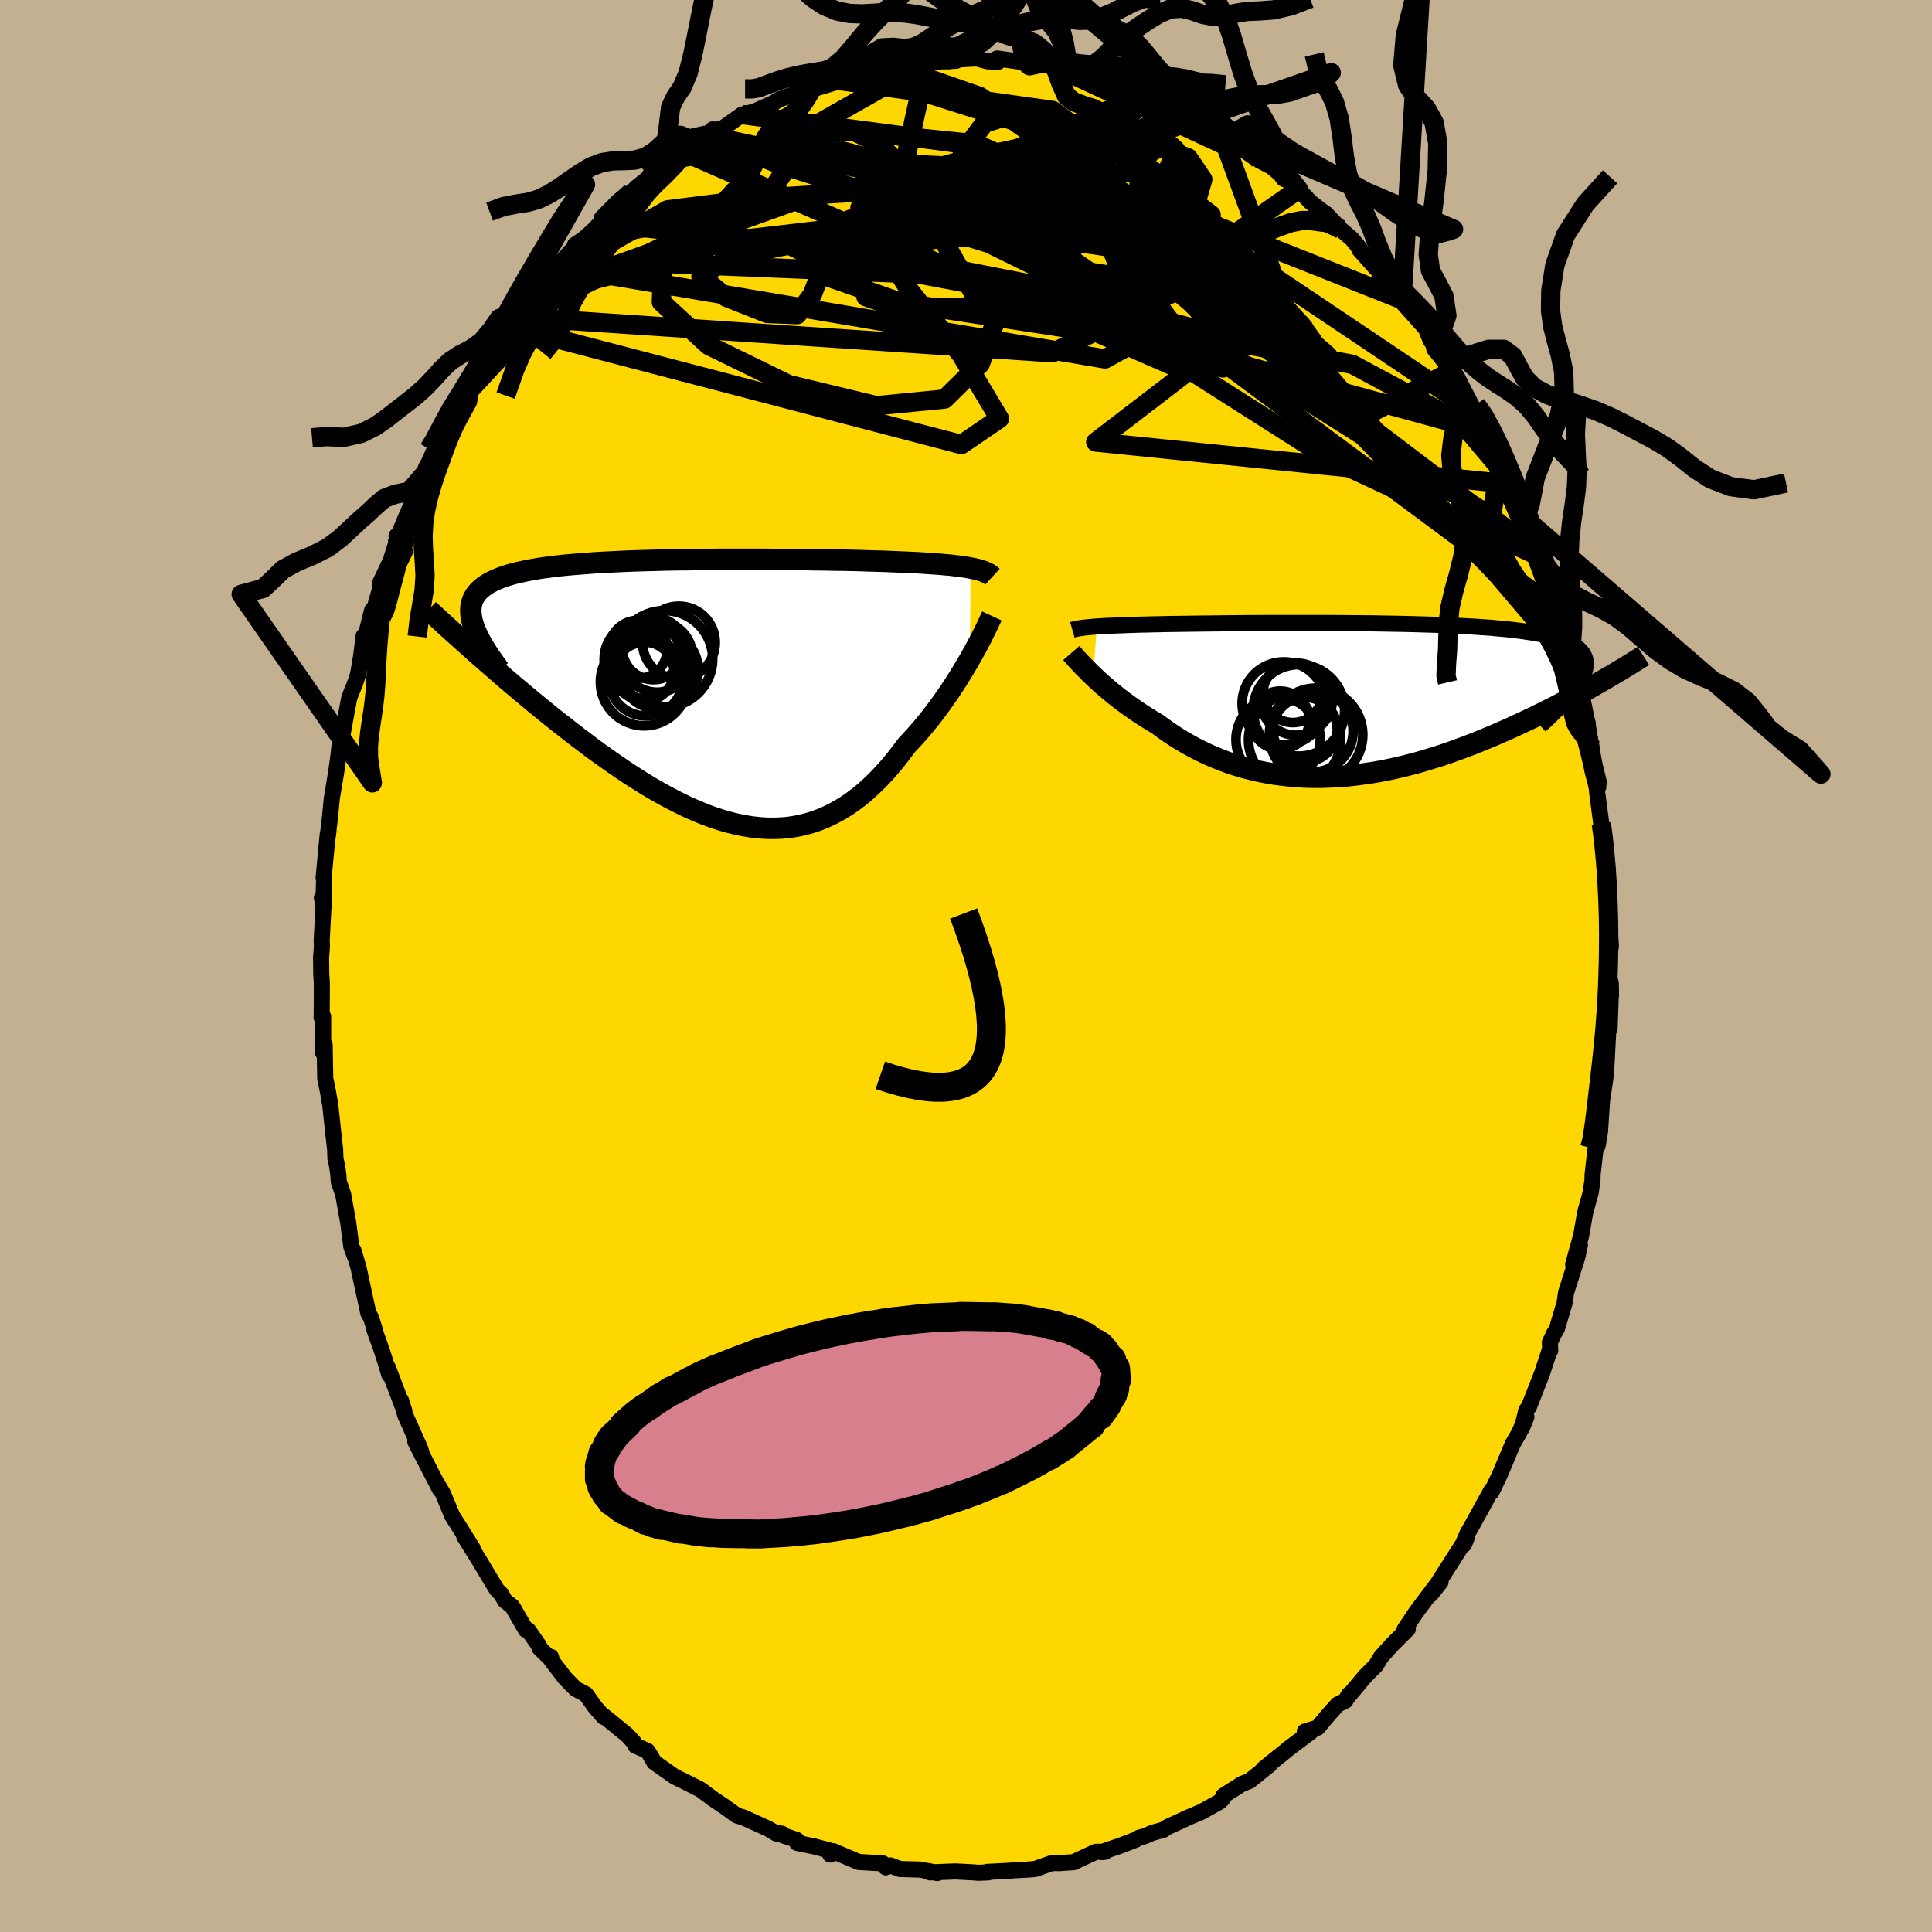 <svg viewBox="-100 -100 200 200" xmlns="http://www.w3.org/2000/svg" width="500" height="500" id="face-svg">
    <defs>
      <clipPath id="leftEyeClipPath">
        <polyline points="28.99,-12.87 28.61,-12.94 28.22,-13 27.79,-13.06 27.34,-13.11 26.86,-13.17 26.35,-13.21 25.82,-13.26 25.26,-13.3 24.68,-13.34 24.07,-13.38 23.43,-13.42 22.77,-13.45 22.09,-13.48 21.38,-13.51 20.65,-13.54 19.94,-13.57 19.19,-13.59 18.4,-13.61 17.57,-13.64 16.71,-13.66 15.8,-13.68 14.86,-13.69 13.89,-13.71 12.89,-13.72 11.87,-13.74 10.82,-13.75 9.75,-13.76 8.66,-13.76 7.56,-13.77 6.44,-13.77 5.31,-13.77 4.18,-13.77 3.05,-13.77 1.92,-13.76 0.79,-13.75 -0.34,-13.73 -1.46,-13.72 -2.56,-13.7 -3.65,-13.67 -4.73,-13.64 -5.78,-13.61 -6.82,-13.57 -7.83,-13.52 -8.81,-13.47 -9.77,-13.42 -10.7,-13.35 -11.6,-13.28 -12.47,-13.21 -13.3,-13.13 -14.1,-13.04 -14.86,-12.94 -15.59,-12.84 -16.28,-12.72 -16.93,-12.6 -17.54,-12.47 -18.12,-12.34 -18.66,-12.19 -19.16,-12.04 -19.63,-11.87 -20.06,-11.7 -20.45,-11.52 -20.82,-11.33 -21.14,-11.13 -21.44,-10.92 -21.71,-10.7 -21.94,-10.48 -22.15,-10.24 -22.32,-9.99 -22.47,-9.73 -22.58,-9.47 -22.66,-9.19 -22.72,-8.9 -22.74,-8.6 -22.74,-8.28 -22.71,-7.96 -22.66,-7.63 -22.58,-7.29 -22.47,-6.93 -22.34,-6.57 -22.62,-4.46 -22.1,-4 -21.57,-3.54 -21.04,-3.07 -20.48,-2.59 -19.92,-2.1 -19.35,-1.6 -18.76,-1.1 -18.17,-0.6 -17.56,-0.09 -16.94,0.43 -16.32,0.95 -15.68,1.47 -15.03,2 -14.38,2.53 -13.71,3.06 -13.03,3.59 -12.34,4.13 -11.64,4.67 -10.92,5.21 -10.2,5.76 -9.46,6.3 -8.71,6.83 -7.96,7.36 -7.2,7.88 -6.43,8.4 -5.65,8.9 -4.87,9.39 -4.08,9.87 -3.29,10.33 -2.49,10.77 -1.69,11.19 -0.89,11.59 -0.09,11.97 0.72,12.32 1.52,12.65 2.32,12.94 3.13,13.21 3.93,13.44 4.73,13.64 5.52,13.8 6.32,13.93 7.1,14.02 7.89,14.07 8.66,14.08 9.44,14.05 10.2,13.98 10.96,13.86 11.71,13.7 12.45,13.5 13.19,13.25 13.91,12.96 14.63,12.62 15.34,12.24 16.04,11.82 16.72,11.36 17.4,10.85 18.07,10.3 18.72,9.71 19.37,9.08 20,8.42 20.62,7.72 21.23,6.99 21.82,6.23 22.41,5.44 22.93,4.89 23.44,4.33 23.93,3.76 24.42,3.17 24.9,2.58 25.36,1.97 25.81,1.37 26.25,0.75 26.68,0.14 27.09,-0.48 27.49,-1.09 27.87,-1.7 28.24,-2.3 28.59,-2.89 28.93,-3.47" />
      </clipPath>
      <clipPath id="rightEyeClipPath">
        <polyline points="-29.53,-7.67 -29.14,-7.69 -28.71,-7.72 -28.26,-7.74 -27.79,-7.76 -27.28,-7.78 -26.75,-7.8 -26.2,-7.82 -25.62,-7.84 -25.01,-7.86 -24.38,-7.87 -23.72,-7.89 -23.04,-7.9 -22.34,-7.92 -21.62,-7.93 -20.87,-7.94 -20.14,-7.95 -19.37,-7.96 -18.56,-7.97 -17.71,-7.98 -16.83,-7.99 -15.91,-8 -14.95,-8.01 -13.97,-8.02 -12.96,-8.02 -11.93,-8.03 -10.87,-8.03 -9.79,-8.03 -8.7,-8.03 -7.6,-8.03 -6.48,-8.03 -5.36,-8.03 -4.23,-8.02 -3.1,-8.01 -1.97,-8 -0.85,-7.99 0.26,-7.97 1.37,-7.95 2.46,-7.93 3.54,-7.9 4.59,-7.87 5.63,-7.84 6.65,-7.8 7.64,-7.75 8.6,-7.7 9.53,-7.65 10.43,-7.59 11.3,-7.53 12.14,-7.45 12.94,-7.38 13.7,-7.29 14.43,-7.2 15.11,-7.1 15.76,-7 16.37,-6.89 16.95,-6.77 17.48,-6.64 17.97,-6.5 18.42,-6.36 18.84,-6.21 19.21,-6.05 19.55,-5.88 19.85,-5.71 20.12,-5.52 20.36,-5.33 20.56,-5.13 20.73,-4.92 20.86,-4.7 20.97,-4.47 21.04,-4.23 21.07,-3.98 21.08,-3.72 21.05,-3.46 21,-3.18 20.91,-2.89 20.79,-2.59 20.64,-2.29 20.47,-1.97 20.26,-1.64 20.03,-1.3 22.85,-2.08 22.36,-1.8 21.86,-1.51 21.35,-1.22 20.82,-0.93 20.29,-0.64 19.74,-0.34 19.17,-0.04 18.6,0.26 18.02,0.57 17.42,0.87 16.81,1.18 16.19,1.48 15.56,1.79 14.92,2.09 14.26,2.4 13.59,2.71 12.91,3.02 12.21,3.32 11.51,3.63 10.78,3.93 10.05,4.23 9.3,4.53 8.54,4.82 7.77,5.1 7,5.38 6.21,5.65 5.41,5.9 4.6,6.15 3.79,6.39 2.97,6.61 2.14,6.82 1.31,7.01 0.47,7.19 -0.37,7.35 -1.21,7.49 -2.06,7.61 -2.9,7.72 -3.75,7.81 -4.59,7.87 -5.44,7.91 -6.28,7.94 -7.12,7.94 -7.96,7.92 -8.79,7.87 -9.61,7.8 -10.43,7.71 -11.24,7.6 -12.05,7.46 -12.84,7.3 -13.63,7.11 -14.4,6.91 -15.17,6.68 -15.92,6.43 -16.66,6.15 -17.39,5.86 -18.1,5.55 -18.8,5.21 -19.49,4.86 -20.16,4.49 -20.81,4.11 -21.45,3.71 -22.07,3.3 -22.68,2.87 -23.26,2.44 -23.8,2.12 -24.33,1.79 -24.85,1.46 -25.35,1.13 -25.84,0.79 -26.32,0.45 -26.78,0.11 -27.23,-0.23 -27.66,-0.57 -28.08,-0.91 -28.48,-1.25 -28.87,-1.58 -29.24,-1.91 -29.59,-2.23 -29.92,-2.55" />
      </clipPath>
      <filter id="fuzzy">
        <feTurbulence id="turbulence" baseFrequency="0.05" numOctaves="3" type="noise" result="noise" />
        <feDisplacementMap in="SourceGraphic" in2="noise" scale="2" />
      </filter>
      <linearGradient id="rainbowGradient" x1="0%" y1="0%" x2="100%" y2="0%">
        <stop offset="0%" style="stop-color: [object Object]; stop-opacity: 1" />
        <stop offset="50%" style="stop-color: [object Object]; stop-opacity: 1" />
        <stop offset="100%" style="stop-color: [object Object]; stop-opacity: 1" />
      </linearGradient>
    </defs>
    <rect x="-100" y="-100" width="100%" height="100%" fill="rgb(195, 176, 145)" />
    <polyline id="faceContour" points="66.57,1.11 66.75,1.78 66.77,3.08 66.76,2.65 66.62,6.53 66.52,5.36 66.47,6.98 66.27,10.87 66.06,12.31 66.26,11.11 65.84,13.97 65.63,17.18 65.38,18.63 65.16,18.97 64.86,21.65 64.86,22.12 64.66,23.49 64.16,25.27 64.07,25.67 63.68,27.91 62.85,30.89 63.55,28.87 63.29,30.12 62.12,33.8 61.96,34.89 61.16,37.59 60.86,38.07 60.44,38.97 60.48,39.79 60.43,39.74 59.62,42.2 58.28,45.62 58.01,45.99 57.55,47.83 58.01,46.68 57.24,48.35 57.31,48.24 56.6,49.47 55.26,52.66 54.41,54.43 54.41,54.23 52.31,58.05 51.93,58.69 51.56,59.56 51.55,59.89 51.81,59.25 50.5,61.3 48.11,65.05 49.13,63.75 48.64,64.17 46.64,66.83 45.4,68.68 45.33,68.86 45.74,68.63 44.1,70.27 42.96,71.53 42.44,72.4 41.35,73.49 39.61,75.56 39.62,75.44 39.28,76.06 38.49,76.44 37.64,77.38 36.4,78.85 35.07,79.25 35.73,79.25 33.46,80.96 32.49,81.75 32.43,81.79 30.75,83.15 31.42,82.7 29.34,84.37 28.57,84.67 26.65,85.89 26.52,86.27 26.2,86.55 24.35,87.58 23.89,87.77 23.09,88.11 20.85,89.14 20.44,89.42 19.31,89.73 18.5,90.08 17.91,90.24 17.57,90.45 16.05,91.04 14.03,91.73 14.4,91.7 13.44,91.7 11.14,92.77 9.56,92.88 9.55,92.86 8.88,92.87 7.15,93.48 6.39,93.54 5.05,93.61 4.31,93.67 2.18,93.78 2.31,93.83 1.27,93.87 0.64,93.82 -1.1,93.73 -3.73,93.83 -3.89,93.69 -2.97,93.9 -4.72,93.54 -6.85,93.48 -7.82,93.11 -8.31,93.31 -8.61,92.9 -11.12,92.75 -12.08,92.34 -13.75,91.63 -14.06,91.98 -14.18,91.55 -15.72,91.14 -17.48,90.78 -17.51,90.48 -19.69,89.74 -19.07,89.82 -19.57,89.84 -20.49,89.3 -23.05,88.14 -23.73,87.94 -25.05,86.98 -25.1,86.95 -26.22,86.2 -27.01,85.61 -27.47,85.26 -29.29,84.34 -30.13,83.94 -32.27,82.43 -32.69,81.7 -32.96,81.27 -34.22,80.71 -34.36,80.39 -35.03,79.65 -37.45,77.67 -37.49,77.75 -38.38,76.74 -39.35,75.39 -40.4,74.84 -41.48,73.75 -42.94,71.85 -42.97,71.52 -42.89,71.83 -44.16,70.59 -44.2,70.36 -45.32,68.75 -45.56,68.73 -46.96,66.31 -47.73,65.7 -48.11,65.02 -48.55,64.59 -49.65,62.77 -50.45,61.43 -51.93,59.06 -51.06,60.31 -52.48,58.03 -53.18,56.93 -54.14,54.62 -54.85,53.42 -54.44,54.22 -55.51,52.16 -57.01,49.24 -56.26,50.72 -56.55,49.83 -58.04,46.52 -58.5,44.94 -58.15,46.04 -59.86,41.54 -59.7,42.32 -60.1,40.98 -60.52,39.68 -61.33,37.4 -61.2,37.67 -61.59,36.41 -61.87,35.94 -62.89,31.21 -63.42,29.42 -63.15,30.35 -63.63,29.06 -63.95,26.58 -64.47,23.66 -64.93,22.32 -64.97,21.66 -65.11,20.64 -65.27,19.98 -65.31,18.95 -65.49,17.38 -65.8,14.47 -66.03,13.1 -66.33,11.64 -66.37,9.42 -66.39,8.14 -66.55,8.98 -66.55,5.23 -66.7,5.35 -66.68,1.82 -66.74,0.86 -66.76,-0.83 -66.67,-2.11 -66.7,-2.61 -66.48,-6.77 -66.68,-7.06 -66.53,-6.4 -66.43,-9.5 -66.5,-9.12 -66.08,-13.58 -65.99,-14.03 -66.09,-13.26 -65.83,-15.48 -65.65,-17.35 -65.19,-20.11 -64.93,-22.03 -64.82,-23.14 -64.8,-22.54 -64.28,-25.41 -63.86,-27.68 -63.67,-28.21 -63.21,-29.34 -62.93,-30.21 -62.61,-32.11 -62.36,-34.16 -62.2,-33.97 -61.48,-36.83 -61.3,-36.81 -60.62,-39.13 -60.66,-39.64 -59.54,-42 -58.88,-44.12 -58.95,-44.52 -58.83,-44.41 -57.86,-46.73 -57.31,-47.96 -57.61,-47.19 -56.13,-50.85 -55.9,-51.62 -55.06,-52.99 -54.25,-54.55 -54.28,-54.24 -54.12,-55.34 -52.2,-58.73 -52.4,-58.67 -51.33,-60.07 -50.85,-60.95 -50.09,-61.65 -50.13,-62.12 -48.36,-65.01 -46.85,-66.74 -47.34,-66.23 -46.46,-67.18 -46.62,-67.57 -44.98,-69.41 -44.33,-70.18 -43.38,-71.59 -42,-72.36 -42.46,-72.27 -40.12,-74.87 -40.48,-74.66 -39.58,-75.26 -37.74,-76.89 -37.7,-77.44 -35.92,-79.23 -34.66,-80.1 -34.47,-80.18 -34.17,-80.55 -32.48,-81.91 -32.7,-81.93 -30.38,-83.53 -29.17,-84.24 -28.45,-84.63 -29.74,-84.27 -26.89,-86.02 -26.22,-86.61 -25.93,-86.55 -25.12,-86.76 -23.18,-88.14 -22.26,-88.36 -21.1,-88.69 -21.79,-88.51 -19.9,-89.35 -19.35,-89.71 -16.72,-90.61 -17.27,-90.76 -15.86,-90.94 -14.67,-91.36 -15.65,-91.33 -13.43,-91.71 -11.87,-92.44 -10.76,-92.47 -10.35,-92.8 -7.88,-93.26 -6.38,-93.32 -6.85,-93.37 -4.52,-93.53 -4.64,-93.69 -4.05,-93.58 -1.02,-93.71 -1.47,-93.82 1.12,-93.95 2.25,-93.65 3.34,-93.61 3.23,-93.95 5.63,-93.61 6.12,-93.62 6.58,-93.19 7.04,-93.44 9.2,-93.09 10.07,-92.57 11.27,-92.47 10.07,-92.72 13.55,-91.9 14.76,-91.72 14.62,-91.39 15.27,-91.51 16.47,-90.73 18.13,-90.16 19.04,-89.93 18.48,-90.18 20.46,-89.1 22.09,-88.49 22.95,-87.96 23.83,-87.24 23.56,-87.69 25.46,-86.49 26.3,-86.53 26.91,-85.72 28.78,-84.78 29.84,-83.92 30.37,-83.39 31.61,-82.75 32.54,-81.98 32.86,-81.51 33.25,-81.34 34.41,-80.4 35.65,-79.09 36.84,-78.16 36.43,-78.41 37.24,-77.9 38.78,-76.27 39.96,-75.26 40.8,-74.23 40.71,-74.17 42.54,-72.12 43.2,-71.42 44.72,-69.56 45.13,-68.98 45.35,-69.08 45.34,-68.51 47.62,-65.96 48.08,-64.8 48.63,-63.95 50.21,-61.53 50.23,-61.83 49.76,-62.56 50.81,-61.02 52.36,-58 52.76,-57.3 52.35,-57.63 53.19,-56.69 54.04,-55.27 55.36,-52.89 55.83,-50.94 55.74,-51.67 56.7,-49.85 58.08,-46.1 57.86,-46.31 58.43,-45.26 58.53,-45.26 59.58,-42.29 59.82,-41.61 60.33,-40.01 60.93,-37.59 61.15,-36.89 61.7,-36.34 61.94,-35.12 62.45,-32.88 62.6,-32.61 63.1,-31.01 63.84,-27.52 64.01,-25.61 64.38,-24.92 64.35,-25.2 64.27,-25.3 64.75,-22.65 65.04,-19.83 65.46,-18.54 65.23,-19.06 65.35,-17.85 65.76,-14.76 66,-13.14 66.09,-12.93 66.1,-12.16 66.36,-10.75 66.61,-6.23 66.6,-6.8 66.59,-4.41 66.76,-2.09 66.62,-1.19 66.57,1.11 66.75,1.78" fill="rgb(255, 215, 0)" stroke="black" stroke-width="1.667" stroke-linejoin="round" filter="url(#fuzzy)" />
    <g transform="translate(43.08 -27.48)">
      <polyline id="rightCountour" points="-29.53,-7.67 -29.14,-7.69 -28.71,-7.72 -28.26,-7.74 -27.79,-7.76 -27.28,-7.78 -26.75,-7.8 -26.2,-7.82 -25.62,-7.84 -25.01,-7.86 -24.38,-7.87 -23.72,-7.89 -23.04,-7.9 -22.34,-7.92 -21.62,-7.93 -20.87,-7.94 -20.14,-7.95 -19.37,-7.96 -18.56,-7.97 -17.71,-7.98 -16.83,-7.99 -15.91,-8 -14.95,-8.01 -13.97,-8.02 -12.96,-8.02 -11.93,-8.03 -10.87,-8.03 -9.79,-8.03 -8.7,-8.03 -7.6,-8.03 -6.48,-8.03 -5.36,-8.03 -4.23,-8.02 -3.1,-8.01 -1.97,-8 -0.85,-7.99 0.26,-7.97 1.37,-7.95 2.46,-7.93 3.54,-7.9 4.59,-7.87 5.63,-7.84 6.65,-7.8 7.64,-7.75 8.6,-7.7 9.53,-7.65 10.43,-7.59 11.3,-7.53 12.14,-7.45 12.94,-7.38 13.7,-7.29 14.43,-7.2 15.11,-7.1 15.76,-7 16.37,-6.89 16.95,-6.77 17.48,-6.64 17.97,-6.5 18.42,-6.36 18.84,-6.21 19.21,-6.05 19.55,-5.88 19.85,-5.71 20.12,-5.52 20.36,-5.33 20.56,-5.13 20.73,-4.92 20.86,-4.7 20.97,-4.47 21.04,-4.23 21.07,-3.98 21.08,-3.72 21.05,-3.46 21,-3.18 20.91,-2.89 20.79,-2.59 20.64,-2.29 20.47,-1.97 20.26,-1.64 20.03,-1.3 22.85,-2.08 22.36,-1.8 21.86,-1.51 21.35,-1.22 20.82,-0.93 20.29,-0.64 19.74,-0.34 19.17,-0.04 18.6,0.26 18.02,0.57 17.42,0.87 16.81,1.18 16.19,1.48 15.56,1.79 14.92,2.09 14.26,2.4 13.59,2.71 12.91,3.02 12.21,3.32 11.51,3.63 10.78,3.93 10.05,4.23 9.3,4.53 8.54,4.82 7.77,5.1 7,5.38 6.21,5.65 5.41,5.9 4.6,6.15 3.79,6.39 2.97,6.61 2.14,6.82 1.31,7.01 0.47,7.19 -0.37,7.35 -1.21,7.49 -2.06,7.61 -2.9,7.72 -3.75,7.81 -4.59,7.87 -5.44,7.91 -6.28,7.94 -7.12,7.94 -7.96,7.92 -8.79,7.87 -9.61,7.8 -10.43,7.71 -11.24,7.6 -12.05,7.46 -12.84,7.3 -13.63,7.11 -14.4,6.91 -15.17,6.68 -15.92,6.43 -16.66,6.15 -17.39,5.86 -18.1,5.55 -18.8,5.21 -19.49,4.86 -20.16,4.49 -20.81,4.11 -21.45,3.71 -22.07,3.3 -22.68,2.87 -23.26,2.44 -23.8,2.12 -24.33,1.79 -24.85,1.46 -25.35,1.13 -25.84,0.79 -26.32,0.45 -26.78,0.11 -27.23,-0.23 -27.66,-0.57 -28.08,-0.91 -28.48,-1.25 -28.87,-1.58 -29.24,-1.91 -29.59,-2.23 -29.92,-2.55" fill="white" stroke="white" stroke-width="0" stroke-linejoin="round" filter="url(#fuzzy)" />
    </g>
    <g transform="translate(-28.52 -28.33)">
      <polyline id="leftCountour" points="28.99,-12.87 28.61,-12.94 28.22,-13 27.79,-13.06 27.34,-13.11 26.86,-13.17 26.35,-13.21 25.82,-13.26 25.26,-13.3 24.68,-13.34 24.07,-13.38 23.43,-13.42 22.77,-13.45 22.09,-13.48 21.38,-13.51 20.65,-13.54 19.94,-13.57 19.19,-13.59 18.4,-13.61 17.57,-13.64 16.71,-13.66 15.8,-13.68 14.86,-13.69 13.89,-13.71 12.89,-13.72 11.87,-13.74 10.82,-13.75 9.75,-13.76 8.66,-13.76 7.56,-13.77 6.44,-13.77 5.31,-13.77 4.18,-13.77 3.05,-13.77 1.92,-13.76 0.79,-13.75 -0.34,-13.73 -1.46,-13.72 -2.56,-13.7 -3.65,-13.67 -4.73,-13.64 -5.78,-13.61 -6.82,-13.57 -7.83,-13.52 -8.81,-13.47 -9.77,-13.42 -10.7,-13.35 -11.6,-13.28 -12.47,-13.21 -13.3,-13.13 -14.1,-13.04 -14.86,-12.94 -15.59,-12.84 -16.28,-12.72 -16.93,-12.6 -17.54,-12.47 -18.12,-12.34 -18.66,-12.19 -19.16,-12.04 -19.63,-11.87 -20.06,-11.7 -20.45,-11.52 -20.82,-11.33 -21.14,-11.13 -21.44,-10.92 -21.71,-10.7 -21.94,-10.48 -22.15,-10.24 -22.32,-9.99 -22.47,-9.73 -22.58,-9.47 -22.66,-9.19 -22.72,-8.9 -22.74,-8.6 -22.74,-8.28 -22.71,-7.96 -22.66,-7.63 -22.58,-7.29 -22.47,-6.93 -22.34,-6.57 -22.62,-4.46 -22.1,-4 -21.57,-3.54 -21.04,-3.07 -20.48,-2.59 -19.92,-2.1 -19.35,-1.6 -18.76,-1.1 -18.17,-0.6 -17.56,-0.09 -16.94,0.43 -16.32,0.95 -15.68,1.47 -15.03,2 -14.38,2.53 -13.71,3.06 -13.03,3.59 -12.34,4.13 -11.64,4.67 -10.92,5.21 -10.2,5.76 -9.46,6.3 -8.71,6.83 -7.96,7.36 -7.2,7.88 -6.43,8.4 -5.65,8.9 -4.87,9.39 -4.08,9.87 -3.29,10.33 -2.49,10.77 -1.69,11.19 -0.89,11.59 -0.09,11.97 0.72,12.32 1.52,12.65 2.32,12.94 3.13,13.21 3.93,13.44 4.73,13.64 5.52,13.8 6.32,13.93 7.1,14.02 7.89,14.07 8.66,14.08 9.44,14.05 10.2,13.98 10.96,13.86 11.71,13.7 12.45,13.5 13.19,13.25 13.91,12.96 14.63,12.62 15.34,12.24 16.04,11.82 16.72,11.36 17.4,10.85 18.07,10.3 18.72,9.71 19.37,9.08 20,8.42 20.62,7.72 21.23,6.99 21.82,6.23 22.41,5.44 22.93,4.89 23.44,4.33 23.93,3.76 24.42,3.17 24.9,2.58 25.36,1.97 25.81,1.37 26.25,0.75 26.68,0.14 27.09,-0.48 27.49,-1.09 27.87,-1.7 28.24,-2.3 28.59,-2.89 28.93,-3.47" fill="white" stroke="white" stroke-width="0" stroke-linejoin="round" filter="url(#fuzzy)" />
    </g>
    <g transform="translate(43.08 -27.48)">
      <polyline id="rightUpper" points="-32.07,-7.32 -31.93,-7.36 -31.76,-7.4 -31.57,-7.44 -31.36,-7.48 -31.12,-7.51 -30.85,-7.55 -30.56,-7.58 -30.25,-7.61 -29.9,-7.64 -29.53,-7.67 -29.14,-7.69 -28.71,-7.72 -28.26,-7.74 -27.79,-7.76 -27.28,-7.78 -26.75,-7.8 -26.2,-7.82 -25.62,-7.84 -25.01,-7.86 -24.38,-7.87 -23.72,-7.89 -23.04,-7.9 -22.34,-7.92 -21.62,-7.93 -20.87,-7.94 -20.14,-7.95 -19.37,-7.96 -18.56,-7.97 -17.71,-7.98 -16.83,-7.99 -15.91,-8 -14.95,-8.01 -13.97,-8.02 -12.96,-8.02 -11.93,-8.03 -10.87,-8.03 -9.79,-8.03 -8.7,-8.03 -7.6,-8.03 -6.48,-8.03 -5.36,-8.03 -4.23,-8.02 -3.1,-8.01 -1.97,-8 -0.85,-7.99 0.26,-7.97 1.37,-7.95 2.46,-7.93 3.54,-7.9 4.59,-7.87 5.63,-7.84 6.65,-7.8 7.64,-7.75 8.6,-7.7 9.53,-7.65 10.43,-7.59 11.3,-7.53 12.14,-7.45 12.94,-7.38 13.7,-7.29 14.43,-7.2 15.11,-7.1 15.76,-7 16.37,-6.89 16.95,-6.77 17.48,-6.64 17.97,-6.5 18.42,-6.36 18.84,-6.21 19.21,-6.05 19.55,-5.88 19.85,-5.71 20.12,-5.52 20.36,-5.33 20.56,-5.13 20.73,-4.92 20.86,-4.7 20.97,-4.47 21.04,-4.23 21.07,-3.98 21.08,-3.72 21.05,-3.46 21,-3.18 20.91,-2.89 20.79,-2.59 20.64,-2.29 20.47,-1.97 20.26,-1.64 20.03,-1.3 19.77,-0.96 19.49,-0.6 19.18,-0.23 18.84,0.14 18.48,0.53 18.1,0.92 17.69,1.33 17.27,1.74 16.82,2.16 16.35,2.59" fill="none" stroke="black" stroke-width="1.667" stroke-linejoin="round" filter="url(#fuzzy)" />
      <polyline id="rightLower" points="-32.18,-4.92 -32.05,-4.77 -31.9,-4.6 -31.72,-4.4 -31.53,-4.18 -31.31,-3.95 -31.07,-3.69 -30.81,-3.43 -30.53,-3.15 -30.24,-2.85 -29.92,-2.55 -29.59,-2.23 -29.24,-1.91 -28.87,-1.58 -28.48,-1.25 -28.08,-0.91 -27.66,-0.57 -27.23,-0.23 -26.78,0.11 -26.32,0.45 -25.84,0.79 -25.35,1.13 -24.85,1.46 -24.33,1.79 -23.8,2.12 -23.26,2.44 -22.68,2.87 -22.07,3.3 -21.45,3.71 -20.81,4.11 -20.16,4.49 -19.49,4.86 -18.8,5.21 -18.1,5.55 -17.39,5.86 -16.66,6.15 -15.92,6.43 -15.17,6.68 -14.4,6.91 -13.63,7.11 -12.84,7.3 -12.05,7.46 -11.24,7.6 -10.43,7.71 -9.61,7.8 -8.79,7.87 -7.96,7.92 -7.12,7.94 -6.28,7.94 -5.44,7.91 -4.59,7.87 -3.75,7.81 -2.9,7.72 -2.06,7.61 -1.21,7.49 -0.37,7.35 0.47,7.19 1.31,7.01 2.14,6.82 2.97,6.61 3.79,6.39 4.6,6.15 5.41,5.9 6.21,5.65 7,5.38 7.77,5.1 8.54,4.82 9.3,4.53 10.05,4.23 10.78,3.93 11.51,3.63 12.21,3.32 12.91,3.02 13.59,2.71 14.26,2.4 14.92,2.09 15.56,1.79 16.19,1.48 16.81,1.18 17.42,0.87 18.02,0.57 18.6,0.26 19.17,-0.04 19.74,-0.34 20.29,-0.64 20.82,-0.93 21.35,-1.22 21.86,-1.51 22.36,-1.8 22.85,-2.08 23.32,-2.35 23.78,-2.62 24.23,-2.89 24.67,-3.15 25.09,-3.41 25.51,-3.66 25.91,-3.91 26.3,-4.15 26.68,-4.39 27.04,-4.62" fill="none" stroke="black" stroke-width="2.222" stroke-linejoin="round" filter="url(#fuzzy)" />
      <circle r="4.834" cx="-6.839" cy="3.546" stroke="black" fill="none" stroke-width="1.0" filter="url(#fuzzy)" clip-path="url(#rightEyeClipPath)" /><circle r="4.364" cx="-10.769" cy="4.041" stroke="black" fill="none" stroke-width="1.0" filter="url(#fuzzy)" clip-path="url(#rightEyeClipPath)" /><circle r="3.736" cx="-8.879" cy="-0.144" stroke="black" fill="none" stroke-width="1.0" filter="url(#fuzzy)" clip-path="url(#rightEyeClipPath)" /><circle r="4.766" cx="-9.069" cy="4.081" stroke="black" fill="none" stroke-width="1.0" filter="url(#fuzzy)" clip-path="url(#rightEyeClipPath)" /><circle r="3.076" cx="-9.249" cy="-0.794" stroke="black" fill="none" stroke-width="1.0" filter="url(#fuzzy)" clip-path="url(#rightEyeClipPath)" /><circle r="3.02" cx="-10.554" cy="2.036" stroke="black" fill="none" stroke-width="1.0" filter="url(#fuzzy)" clip-path="url(#rightEyeClipPath)" /><circle r="4.314" cx="-10.184" cy="0.306" stroke="black" fill="none" stroke-width="1.0" filter="url(#fuzzy)" clip-path="url(#rightEyeClipPath)" /><circle r="4.736" cx="-8.619" cy="1.016" stroke="black" fill="none" stroke-width="1.0" filter="url(#fuzzy)" clip-path="url(#rightEyeClipPath)" /><circle r="4.246" cx="-7.249" cy="3.166" stroke="black" fill="none" stroke-width="1.0" filter="url(#fuzzy)" clip-path="url(#rightEyeClipPath)" /><circle r="3.336" cx="-7.984" cy="3.006" stroke="black" fill="none" stroke-width="1.0" filter="url(#fuzzy)" clip-path="url(#rightEyeClipPath)" />
      </g>
    <g transform="translate(-28.52 -28.33)">
      <polyline id="leftUpper" points="31.26,-11.97 31.14,-12.08 31,-12.19 30.84,-12.29 30.65,-12.39 30.44,-12.48 30.2,-12.57 29.94,-12.65 29.65,-12.73 29.33,-12.8 28.99,-12.87 28.61,-12.94 28.22,-13 27.79,-13.06 27.34,-13.11 26.86,-13.17 26.35,-13.21 25.82,-13.26 25.26,-13.3 24.68,-13.34 24.07,-13.38 23.43,-13.42 22.77,-13.45 22.09,-13.48 21.38,-13.51 20.65,-13.54 19.94,-13.57 19.19,-13.59 18.4,-13.61 17.57,-13.64 16.71,-13.66 15.8,-13.68 14.86,-13.69 13.89,-13.71 12.89,-13.72 11.87,-13.74 10.82,-13.75 9.75,-13.76 8.66,-13.76 7.56,-13.77 6.44,-13.77 5.31,-13.77 4.18,-13.77 3.05,-13.77 1.92,-13.76 0.79,-13.75 -0.34,-13.73 -1.46,-13.72 -2.56,-13.7 -3.65,-13.67 -4.73,-13.64 -5.78,-13.61 -6.82,-13.57 -7.83,-13.52 -8.81,-13.47 -9.77,-13.42 -10.7,-13.35 -11.6,-13.28 -12.47,-13.21 -13.3,-13.13 -14.1,-13.04 -14.86,-12.94 -15.59,-12.84 -16.28,-12.72 -16.93,-12.6 -17.54,-12.47 -18.12,-12.34 -18.66,-12.19 -19.16,-12.04 -19.63,-11.87 -20.06,-11.7 -20.45,-11.52 -20.82,-11.33 -21.14,-11.13 -21.44,-10.92 -21.71,-10.7 -21.94,-10.48 -22.15,-10.24 -22.32,-9.99 -22.47,-9.73 -22.58,-9.47 -22.66,-9.19 -22.72,-8.9 -22.74,-8.6 -22.74,-8.28 -22.71,-7.96 -22.66,-7.63 -22.58,-7.29 -22.47,-6.93 -22.34,-6.57 -22.18,-6.19 -22,-5.81 -21.8,-5.41 -21.57,-5 -21.32,-4.59 -21.06,-4.16 -20.77,-3.72 -20.46,-3.28 -20.13,-2.82 -19.79,-2.36" fill="none" stroke="black" stroke-width="2.222" stroke-linejoin="round" filter="url(#fuzzy)" />
      <polyline id="leftLower" points="31.2,-7.91 31.07,-7.63 30.92,-7.31 30.75,-6.94 30.55,-6.53 30.33,-6.09 30.09,-5.61 29.83,-5.11 29.55,-4.59 29.25,-4.04 28.93,-3.47 28.59,-2.89 28.24,-2.3 27.87,-1.7 27.49,-1.09 27.09,-0.48 26.68,0.14 26.25,0.75 25.81,1.37 25.36,1.97 24.9,2.58 24.42,3.17 23.93,3.76 23.44,4.33 22.93,4.89 22.41,5.44 21.82,6.23 21.23,6.99 20.62,7.72 20,8.42 19.37,9.08 18.72,9.71 18.07,10.3 17.4,10.85 16.72,11.36 16.04,11.82 15.34,12.24 14.63,12.62 13.91,12.96 13.19,13.25 12.45,13.5 11.71,13.7 10.96,13.86 10.2,13.98 9.44,14.05 8.66,14.08 7.89,14.07 7.1,14.02 6.32,13.93 5.52,13.8 4.73,13.64 3.93,13.44 3.13,13.21 2.32,12.94 1.52,12.65 0.72,12.32 -0.09,11.97 -0.89,11.59 -1.69,11.19 -2.49,10.77 -3.29,10.33 -4.08,9.87 -4.87,9.39 -5.65,8.9 -6.43,8.4 -7.2,7.88 -7.96,7.36 -8.71,6.83 -9.46,6.3 -10.2,5.76 -10.92,5.21 -11.64,4.67 -12.34,4.13 -13.03,3.59 -13.71,3.06 -14.38,2.53 -15.03,2 -15.68,1.47 -16.32,0.95 -16.94,0.43 -17.56,-0.09 -18.17,-0.6 -18.76,-1.1 -19.35,-1.6 -19.92,-2.1 -20.48,-2.59 -21.04,-3.07 -21.57,-3.54 -22.1,-4 -22.62,-4.46 -23.12,-4.91 -23.61,-5.35 -24.09,-5.78 -24.56,-6.2 -25.01,-6.61 -25.46,-7.02 -25.89,-7.41 -26.31,-7.8 -26.71,-8.17 -27.11,-8.54" fill="none" stroke="black" stroke-width="2.222" stroke-linejoin="round" filter="url(#fuzzy)" />
      <circle r="4.994" cx="-2.697" cy="-3.467" stroke="black" fill="none" stroke-width="1.0" filter="url(#fuzzy)" clip-path="url(#leftEyeClipPath)" /><circle r="3.824" cx="-4.612" cy="-1.377" stroke="black" fill="none" stroke-width="1.0" filter="url(#fuzzy)" clip-path="url(#leftEyeClipPath)" /><circle r="3.058" cx="-4.772" cy="-2.152" stroke="black" fill="none" stroke-width="1.0" filter="url(#fuzzy)" clip-path="url(#leftEyeClipPath)" /><circle r="3.762" cx="-1.202" cy="-5.162" stroke="black" fill="none" stroke-width="1.0" filter="url(#fuzzy)" clip-path="url(#leftEyeClipPath)" /><circle r="4.082" cx="-3.292" cy="-2.342" stroke="black" fill="none" stroke-width="1.0" filter="url(#fuzzy)" clip-path="url(#leftEyeClipPath)" /><circle r="3.232" cx="-3.827" cy="-4.542" stroke="black" fill="none" stroke-width="1.0" filter="url(#fuzzy)" clip-path="url(#leftEyeClipPath)" /><circle r="3.006" cx="-5.417" cy="-4.452" stroke="black" fill="none" stroke-width="1.0" filter="url(#fuzzy)" clip-path="url(#leftEyeClipPath)" /><circle r="4.534" cx="-4.797" cy="-1.067" stroke="black" fill="none" stroke-width="1.0" filter="url(#fuzzy)" clip-path="url(#leftEyeClipPath)" /><circle r="4.038" cx="-4.902" cy="-3.417" stroke="black" fill="none" stroke-width="1.0" filter="url(#fuzzy)" clip-path="url(#leftEyeClipPath)" /><circle r="3.682" cx="-3.467" cy="-3.692" stroke="black" fill="none" stroke-width="1.0" filter="url(#fuzzy)" clip-path="url(#leftEyeClipPath)" />
    </g>
    <g id="hairs">
      <polyline points="-7.88,-93.26 1.44,-90.01 10.44,-83.55 20.54,-77.55 24.33,-74.69 20.79,-75.03 14.52,-76.72 10.36,-77.85 9.69,-77.86 10.5,-77.46 9.92,-77.34 5.93,-77 -2.78,-75.32 -14.96,-72.97 -18.29,-74.63 18.48,-90.18" fill="none" stroke="rgb(0, 0, 0)" stroke-width="2" stroke-linejoin="round" filter="url(#fuzzy)" /><polyline points="-37.74,-76.89 -11.25,-74.1 10.74,-69.79 13.85,-70.34 8.33,-73.56 4.22,-77.51 4.92,-81.14 9.24,-83.77 14.75,-85.05 19.63,-84.95 23.01,-83.65 24.51,-81.43 23.76,-78.84 20.37,-76.75 14.38,-76.12 6.67,-77.46 -1.13,-80.25 -7.68,-83.04 -12.76,-84.36 -16.69,-83.84 -18.7,-82.42 -20.48,-79.74 -46.46,-67.18" fill="none" stroke="rgb(0, 0, 0)" stroke-width="2" stroke-linejoin="round" filter="url(#fuzzy)" /><polyline points="62.45,-32.88 25.96,-70.46 20.66,-81.79 21.71,-84.47 21.19,-84.95 19.27,-84.41 17.98,-82.8 17.9,-80.58 18.07,-78.6 17.43,-77.29 16.09,-76.39 15.15,-75.33 15.66,-73.89 17.61,-72.42 19.74,-71.64 20.3,-72.17 18.01,-74.21 12.73,-77.37 5.38,-80.67 -2.28,-82.83 -7.24,-83.07 -4.25,-82.24 10.93,-83.25 22.09,-88.49" fill="none" stroke="rgb(0, 0, 0)" stroke-width="2" stroke-linejoin="round" filter="url(#fuzzy)" /><polyline points="-42,-72.36 14.39,-62.84 21.26,-66.62 15.12,-74.69 10.79,-80.76 9.9,-83.13 10.54,-82.64 11.45,-80.8 12.72,-78.77 14.97,-76.97 18.63,-75.1 23.5,-72.68 28.73,-69.7 33.02,-66.92 35.2,-65.5 34.95,-66.08 33.15,-68.06 31.33,-69.63 30.04,-68.83 27.35,-64.94 19.98,-59.26 13.43,-54.24 56.7,-49.85" fill="none" stroke="rgb(0, 0, 0)" stroke-width="2" stroke-linejoin="round" filter="url(#fuzzy)" /><polyline points="-44.98,-69.41 -31.84,-72.75 -4.92,-71.64 19.4,-67.08 33.69,-63.46 37.46,-63.18 34.3,-65.91 29.62,-69.25 27.96,-70.68 30.51,-69.31 34.63,-66.44 35.92,-64.66 31.73,-65.98 24.32,-69.72 21.14,-72 27.09,-71.62 18.48,-90.18" fill="none" stroke="rgb(0, 0, 0)" stroke-width="2" stroke-linejoin="round" filter="url(#fuzzy)" /><polyline points="-26.89,-86.02 17.23,-76.41 25.81,-76.72 19.99,-79.3 9.83,-80.46 -0.4,-80.15 -7.72,-79.72 -9.89,-80.19 -6.67,-81.64 -0.05,-83.48 6.72,-84.94 10.68,-85.39 10.08,-84.46 4.74,-82.1 -3.83,-78.66 -12.14,-74.88 -14.88,-71.53 -6.63,-68.66 13.48,-65.57 34.35,-64.57 26.3,-86.53" fill="none" stroke="rgb(0, 0, 0)" stroke-width="2" stroke-linejoin="round" filter="url(#fuzzy)" /><polyline points="-47.34,-66.23 -0.48,-53.98 3.46,-56.66 -0.5,-63.27 -5.75,-69.8 -8.78,-74.61 -8.47,-77.45 -5.36,-78.92 -0.4,-79.76 5.32,-80.33 10.36,-80.61 13.19,-80.52 13.17,-80.21 11.3,-79.92 10,-79.7 11.54,-79.43 16.22,-79.07 22.29,-77.57 31.45,-68.25 63.1,-31.01" fill="none" stroke="rgb(0, 0, 0)" stroke-width="2" stroke-linejoin="round" filter="url(#fuzzy)" /><polyline points="-4.05,-93.58 -23.5,-82.56 -23.93,-82.92 -21.99,-84.02 -19.9,-85.03 -17.39,-86.06 -14.5,-86.65 -11.6,-86.39 -9.19,-85.27 -7.59,-83.65 -6.59,-81.97 -5.44,-80.44 -3.45,-78.95 -0.65,-77.31 2.19,-75.68 4.31,-74.73 5.76,-75.28 7.46,-77.51 10.11,-80.58 12.93,-83.01 13.01,-83.79 5.43,-82.93 -15.26,-80.08 -44.98,-69.41" fill="none" stroke="rgb(0, 0, 0)" stroke-width="2" stroke-linejoin="round" filter="url(#fuzzy)" /><polyline points="-39.58,-75.26 -3.8,-81.93 13.83,-78.56 24.98,-74.05 29.39,-72.36 28.59,-72.4 24.59,-72.45 18.97,-71.94 13.54,-71.14 10.12,-70.44 9.33,-70.3 10.09,-71.18 10.8,-73.23 11.33,-75.78 13.37,-77.42 17.8,-77.03 21.42,-75.08 17.71,-74.33 6.46,-79.1 19.04,-89.93" fill="none" stroke="rgb(0, 0, 0)" stroke-width="2" stroke-linejoin="round" filter="url(#fuzzy)" /><polyline points="59.58,-42.29 54.22,-46.61 35.77,-58.24 15.35,-70.07 2.86,-78.74 -0.37,-84.21 1.9,-87.23 5.54,-88.41 8.34,-88.26 9.68,-87.34 9.63,-86.22 8.73,-85.11 8.44,-83.55 11.07,-80.3 18.08,-74.03 26.39,-65.47 21.87,-61.93 -29.17,-84.24" fill="none" stroke="rgb(0, 0, 0)" stroke-width="2" stroke-linejoin="round" filter="url(#fuzzy)" /><polyline points="-52.2,-58.73 -37.67,-74.4 -30.89,-78.28 -21.67,-79.45 -11.34,-80.12 -3.01,-80.75 1.73,-81.28 2.56,-81.27 0.05,-80.22 -4.35,-77.96 -8.6,-74.86 -10.91,-71.69 -10.36,-69.28 -6.99,-68.11 -1.28,-68.12 6.23,-68.79 14.74,-69.53 22.89,-69.99 28.94,-70.28 31.6,-70.74 30.81,-71.57 27.49,-72.12 22.09,-70.03 8.95,-63.48 -46.46,-67.18" fill="none" stroke="rgb(0, 0, 0)" stroke-width="2" stroke-linejoin="round" filter="url(#fuzzy)" /><polyline points="-30.38,-83.53 -12.23,-86.46 1.12,-85.1 6.13,-81.86 8.2,-79.2 8.93,-78.18 7.7,-78.36 4.9,-78.88 2.35,-79.12 1.76,-78.55 3.58,-76.59 7.17,-73.12 11.88,-69.09 18.21,-66.11 27.59,-64.59 39.98,-62.29 51.34,-56.2 56.7,-49.85" fill="none" stroke="rgb(0, 0, 0)" stroke-width="2" stroke-linejoin="round" filter="url(#fuzzy)" /><polyline points="61.15,-36.89 16.87,-69.76 13.26,-78.68 19,-80.13 22.5,-80.62 21.55,-81.47 17.45,-82.16 12.99,-81.91 11.14,-80.16 13.44,-76.8 18.99,-72.24 24.79,-67.41 27.69,-63.58 26.58,-61.91 22.92,-62.86 18.54,-66.07 12.09,-70.92 -0.93,-77.12 -19.58,-83.1 -26.89,-86.02" fill="none" stroke="rgb(0, 0, 0)" stroke-width="2" stroke-linejoin="round" filter="url(#fuzzy)" /><polyline points="-23.18,-88.14 1.66,-84.84 15.22,-78.71 21.53,-75.28 24.7,-74.49 25.42,-75.36 23.59,-76.91 19.11,-78.6 12.69,-80.01 6.91,-80.46 5.6,-79.39 10.97,-77.25 20.22,-75.91 25.38,-77.76 17.99,-83.37 -10.76,-92.47" fill="none" stroke="rgb(0, 0, 0)" stroke-width="2" stroke-linejoin="round" filter="url(#fuzzy)" /><polyline points="54.04,-55.27 0.64,-69.88 -2.55,-75.47 9.64,-75.19 19.42,-73.75 22.26,-74.18 20.14,-76.58 16.18,-79.53 12.33,-81.76 9.33,-82.79 7.2,-82.77 5.36,-82.18 2.91,-81.57 -0.69,-81.33 -4.7,-81.53 -7.05,-81.83 -5.41,-81.72 1,-81.25 9.87,-81.48 15.19,-84 8.97,-88.57 -13.43,-91.71" fill="none" stroke="rgb(0, 0, 0)" stroke-width="2" stroke-linejoin="round" filter="url(#fuzzy)" /><polyline points="59.58,-42.29 24.01,-69.32 19.3,-72.42 14.54,-71.56 8.49,-72.48 4.07,-75.05 0.85,-77.98 -2.85,-79.9 -7.41,-79.74 -11.67,-77.26 -14.46,-73.31 -15.9,-69.53 -17.47,-67.43 -20.57,-67.55 -24.82,-69.23 -27.44,-71.37 -24.48,-73.41 -13.32,-75.62 4.83,-77.72 25.03,-75.93 52.76,-57.3" fill="none" stroke="rgb(0, 0, 0)" stroke-width="2" stroke-linejoin="round" filter="url(#fuzzy)" /><polyline points="-4.05,-93.58 -8.35,-74.03 7.67,-68.91 10.29,-70.92 2.34,-74.82 -6.8,-77.61 -10.98,-78.49 -8.71,-77.86 -1.85,-76.53 6.34,-75.38 13.07,-75.06 17.3,-75.7 19.91,-76.7 22.54,-76.98 25.91,-75.71 28.64,-73.04 28.19,-69.91 24.2,-66.69 23.09,-61.74 37.26,-52.72 59.58,-42.29" fill="none" stroke="rgb(0, 0, 0)" stroke-width="2" stroke-linejoin="round" filter="url(#fuzzy)" /><polyline points="45.13,-68.98 23.78,-77.46 16.35,-77.31 2.45,-77.02 -13.36,-76.36 -25.33,-74.96 -31.38,-72.47 -31.54,-68.74 -26.65,-64.24 -18.35,-60.19 -9.27,-58 -2.22,-58.69 1.48,-62.34 3.33,-67.55 7.7,-70.77 19.69,-67.04 39.93,-56.24 50.21,-61.53" fill="none" stroke="rgb(0, 0, 0)" stroke-width="2" stroke-linejoin="round" filter="url(#fuzzy)" /><polyline points="65.76,-14.76 65.92,-13.61 66.03,-12.66 66.15,-11.44 66.28,-9.93 66.38,-8.26 66.46,-6.56 66.51,-4.89 66.53,-3.29 66.52,-1.78 66.5,-0.38 66.46,0.92 66.42,2.15 66.36,3.33 66.29,4.53 66.2,5.78 66.09,7.12 65.95,8.53 65.8,9.99 65.63,11.47 65.45,13 65.26,14.65 65.04,16.41 64.8,17.98 64.58,18.81" fill="none" stroke="rgb(0, 0, 0)" stroke-width="2" stroke-linejoin="round" filter="url(#fuzzy)" /><polyline points="-1.47,-93.82 -1.99,-93.85 -3.11,-94.1 -4.16,-94.26 -5.1,-94.3 -6.05,-94.25 -7.06,-94.16 -8.14,-94.02 -9.29,-93.81 -10.47,-93.56 -11.65,-93.29 -12.78,-93.04 -13.84,-92.83 -14.82,-92.65 -15.73,-92.51 -16.61,-92.36 -17.52,-92.18 -18.48,-91.95 -19.51,-91.63 -20.53,-91.26 -21.42,-90.93 -22.1,-90.8 -22.87,-90.8" fill="none" stroke="rgb(0, 0, 0)" stroke-width="2" stroke-linejoin="round" filter="url(#fuzzy)" /><polyline points="18.89,-118.08 17.65,-113.92 16.06,-112.73 14.54,-112.07 13.19,-111.08 11.93,-109.87 10.69,-108.5 9.46,-106.83 8.25,-104.85 7.09,-102.76 5.99,-100.92 4.92,-99.68 3.86,-99.33 2.79,-100.04 1.67,-101.59 0.47,-102.9 -0.8,-102 -2.13,-97.64 -4.05,-93.58" fill="none" stroke="rgb(0, 0, 0)" stroke-width="2" stroke-linejoin="round" filter="url(#fuzzy)" /><polyline points="21.47,-118.28 20.06,-117.6 19.01,-117.11 17.9,-116.88 16.57,-116.24 15.11,-114.99 13.66,-113.29 12.27,-111.37 10.92,-109.33 9.62,-107.22 8.37,-105.08 7.18,-103.02 6.05,-101.14 4.96,-99.48 3.89,-97.99 2.81,-96.67 1.69,-95.63 0.49,-95.08 -0.77,-95.1 -2.1,-95.16 -4.05,-93.58" fill="none" stroke="rgb(0, 0, 0)" stroke-width="2" stroke-linejoin="round" filter="url(#fuzzy)" /><polyline points="-4.05,-93.58 -2.09,-94.32 -0.74,-95.23 0.51,-95.86 1.7,-96.3 2.81,-96.69 3.85,-97.05 4.83,-97.34 5.8,-97.57 6.75,-97.78 7.73,-97.96 8.72,-98.08 9.73,-98.09 10.75,-97.99 11.79,-97.89 12.88,-97.93 14.01,-98.2 15.14,-98.66 16.2,-99.2 17.26,-99.74 18.52,-100.21 20.11,-99.99" fill="none" stroke="rgb(0, 0, 0)" stroke-width="2" stroke-linejoin="round" filter="url(#fuzzy)" /><polyline points="7.79,-103.47 7.18,-101.88 6.46,-101.26 5.56,-100.78 4.55,-100.26 3.49,-99.71 2.37,-99.15 1.19,-98.63 -0.04,-98.11 -1.27,-97.55 -2.46,-96.87 -3.56,-96.14 -4.58,-95.47 -5.53,-95.06 -6.48,-94.98 -7.51,-95.1 -8.69,-95.04 -9.96,-94.28 -10.76,-92.47 -15.86,-90.94 -16.59,-89.71 -17.31,-88.69 -18.24,-88 -19.2,-87.46 -20.02,-86.78 -20.68,-85.82 -21.26,-84.57 -21.84,-83.2 -22.49,-81.95 -23.22,-80.96 -23.99,-80.19 -24.7,-79.42 -25.29,-78.38 -25.7,-77.07 -25.99,-75.88 -26.39,-75.19 -27.13,-74.6" fill="none" stroke="rgb(0, 0, 0)" stroke-width="2" stroke-linejoin="round" filter="url(#fuzzy)" /><polyline points="-15.86,-90.94 -15.38,-92.36 -14.72,-92.62 -13.76,-93.03 -12.68,-93.95 -11.58,-95.24 -10.46,-96.6 -9.34,-97.82 -8.25,-98.92 -7.2,-99.98 -6.22,-101.06 -5.26,-102.09 -4.24,-102.99 -3.12,-103.72 -1.86,-104.28 -0.48,-104.7 1.04,-105.24 2.56,-106.71" fill="none" stroke="rgb(0, 0, 0)" stroke-width="2" stroke-linejoin="round" filter="url(#fuzzy)" /><polyline points="-26.89,-86.02 -28.63,-85.62 -29.57,-85.99 -30.39,-85.88 -31.26,-85.22 -32.18,-84.38 -33.18,-83.74 -34.25,-83.43 -35.37,-83.37 -36.53,-83.35 -37.68,-83.17 -38.82,-82.74 -39.92,-82.08 -41.01,-81.33 -42.07,-80.59 -43.11,-79.93 -44.19,-79.4 -45.34,-79.06 -46.58,-78.87 -47.88,-78.62 -49.32,-78.09" fill="none" stroke="rgb(0, 0, 0)" stroke-width="2" stroke-linejoin="round" filter="url(#fuzzy)" /><polyline points="-28.45,-84.63 -29.28,-83.91 -30.29,-82.81 -31.29,-81.78 -32.21,-80.91 -32.99,-80.07 -33.68,-79.19 -34.35,-78.23 -35.05,-77.22 -35.82,-76.17 -36.61,-75.09 -37.4,-74 -38.14,-72.91 -38.84,-71.85 -39.51,-70.84 -40.15,-69.83 -40.76,-68.76 -41.31,-67.55 -41.89,-66.22 -42.64,-64.89 -43.79,-63.47" fill="none" stroke="rgb(0, 0, 0)" stroke-width="2" stroke-linejoin="round" filter="url(#fuzzy)" /><polyline points="65.46,-18.54 65.02,-20.2 64.67,-22.04 64.42,-23.49 64.24,-24.59 64.07,-25.6 63.84,-26.73 63.55,-28.05 63.2,-29.51 62.8,-31.01 62.39,-32.46 61.98,-33.82 61.58,-35.11 61.17,-36.36 60.75,-37.6 60.32,-38.87 59.87,-40.18 59.39,-41.5 58.9,-42.79 58.42,-43.99 57.95,-45.09 57.48,-46.17 56.93,-47.44 56.19,-49.18 55.22,-51.19 53.63,-42.57 54.08,-42.75 54.76,-42.45 55.54,-41.79 56.29,-40.85 57,-39.73 57.66,-38.57 58.3,-37.42 58.94,-36.34 59.56,-35.29 60.18,-34.22 60.79,-33.09 61.39,-31.86 61.97,-30.52 62.51,-29.11 63,-27.73 63.4,-26.48 63.71,-25.42 63.98,-24.47 64.26,-23.41 64.62,-22 65.05,-20.2 65.46,-18.54" fill="none" stroke="rgb(0, 0, 0)" stroke-width="2" stroke-linejoin="round" filter="url(#fuzzy)" /><polyline points="-32.7,-81.93 -31.21,-83.95 -30.83,-86.82 -30.58,-88.89 -30.06,-89.99 -29.39,-90.96 -28.77,-92.42 -28.26,-94.45 -27.78,-96.84 -27.28,-99.34 -26.75,-101.77 -26.18,-103.89 -25.51,-105.45 -24.67,-106.45 -23.66,-107.4 -22.64,-109.33 -21.95,-112.86 -22.08,-116.03" fill="none" stroke="rgb(0, 0, 0)" stroke-width="2" stroke-linejoin="round" filter="url(#fuzzy)" /><polyline points="-47.66,-59.05 -46.71,-61.74 -46.05,-63.27 -45.56,-64.2 -45.1,-65 -44.63,-65.94 -44.12,-67.06 -43.58,-68.3 -43,-69.55 -42.38,-70.74 -41.73,-71.84 -41.06,-72.85 -40.35,-73.8 -39.6,-74.72 -38.78,-75.65 -37.89,-76.64 -36.94,-77.76 -35.87,-79 -34.66,-80.1" fill="none" stroke="rgb(0, 0, 0)" stroke-width="2" stroke-linejoin="round" filter="url(#fuzzy)" /><polyline points="-43.38,-71.59 -44.24,-70.41 -45.08,-69.34 -45.82,-68.37 -46.45,-67.53 -47.05,-66.75 -47.7,-65.92 -48.41,-64.96 -49.16,-63.91 -49.9,-62.82 -50.62,-61.76 -51.3,-60.76 -51.97,-59.77 -52.65,-58.72 -53.34,-57.58 -53.99,-56.4 -54.56,-55.32 -55.01,-54.47 -55.59,-53.51" fill="none" stroke="rgb(0, 0, 0)" stroke-width="2" stroke-linejoin="round" filter="url(#fuzzy)" /><polyline points="54.89,-43.93 55.39,-43.17 55.82,-42.15 56.44,-41.01 57.2,-39.87 58.03,-38.77 58.84,-37.73 59.57,-36.71 60.19,-35.69 60.7,-34.59 61.12,-33.39 61.51,-32.06 61.89,-30.59 62.26,-29.04 62.59,-27.52 62.86,-26.18 63.1,-25.21 63.41,-24.61 63.87,-24.04 64.75,-22.65" fill="none" stroke="rgb(0, 0, 0)" stroke-width="2" stroke-linejoin="round" filter="url(#fuzzy)" /><polyline points="-47.34,-66.23 -48.3,-67.04 -49.13,-65.84 -50.15,-64.62 -51.29,-63.83 -52.41,-63.25 -53.39,-62.61 -54.25,-61.79 -55.09,-60.85 -55.99,-59.91 -56.95,-59.05 -57.94,-58.27 -58.94,-57.5 -59.97,-56.69 -61.15,-55.86 -62.62,-55.13 -64.4,-54.73 -66.27,-54.8 -67.7,-54.68" fill="none" stroke="rgb(0, 0, 0)" stroke-width="2" stroke-linejoin="round" filter="url(#fuzzy)" /><polyline points="-51.33,-60.07 -51.6,-58.45 -52.26,-57.26 -52.92,-56.02 -53.46,-54.8 -53.92,-53.63 -54.35,-52.45 -54.8,-51.21 -55.24,-49.9 -55.63,-48.56 -55.94,-47.2 -56.13,-45.87 -56.21,-44.54 -56.17,-43.2 -56.07,-41.83 -56,-40.4 -56.09,-38.92 -56.34,-37.42 -56.6,-35.9 -56.81,-34.11" fill="none" stroke="rgb(0, 0, 0)" stroke-width="2" stroke-linejoin="round" filter="url(#fuzzy)" /><polyline points="-54.28,-54.24 -53.75,-55.83 -53.08,-57.52 -52.47,-58.89 -51.86,-60 -51.23,-61.04 -50.58,-62.11 -49.92,-63.26 -49.26,-64.45 -48.61,-65.61 -48,-66.71 -47.41,-67.76 -46.83,-68.81 -46.23,-69.88 -45.59,-71.01 -44.91,-72.17 -44.23,-73.34 -43.54,-74.49 -42.86,-75.63 -42.19,-76.74 -41.5,-77.83 -40.76,-78.95 -39.95,-80.07 -39.39,-80.91 -54.25,-54.55 -54.97,-53.15 -55.58,-51.76 -56.11,-50.32 -56.6,-48.94 -57.04,-47.69 -57.45,-46.56 -57.81,-45.5 -58.13,-44.45 -58.43,-43.36 -58.74,-42.15 -59.09,-40.81 -59.47,-39.38 -59.83,-37.99 -60.17,-36.81 -60.47,-36.23 -56.13,-50.85 -57.6,-49.14 -59.1,-48.83 -60.23,-48.4 -61.04,-47.71 -61.84,-46.95 -62.73,-46.17 -63.69,-45.28 -64.77,-44.28 -66.06,-43.31 -67.63,-42.51 -69.29,-41.82 -70.72,-41.04 -71.74,-40.04 -72.77,-39.08 -75.03,-38.48 -61.46,-18.96 -61.7,-20.49 -61.86,-21.62 -61.86,-22.78 -61.74,-24.05 -61.55,-25.38 -61.35,-26.69 -61.2,-27.97 -61.1,-29.28 -61.04,-30.61 -60.97,-31.96 -60.88,-33.32 -60.76,-34.68 -60.62,-36.05 -60.43,-37.44 -60.14,-38.85 -59.65,-40.24 -58.91,-41.59 -58.25,-42.92 -58.95,-44.52" fill="none" stroke="rgb(0, 0, 0)" stroke-width="2" stroke-linejoin="round" filter="url(#fuzzy)" /><polyline points="62.6,-32.61 62.69,-33.59 62.79,-35.02 62.79,-36.4 62.72,-37.73 62.6,-39.12 62.48,-40.64 62.43,-42.33 62.5,-44.13 62.7,-46 62.97,-47.81 63.19,-49.52 63.26,-51.17 63.17,-52.96 63.08,-55.06 63.2,-57.17 63.59,-58.02" fill="none" stroke="rgb(0, 0, 0)" stroke-width="2" stroke-linejoin="round" filter="url(#fuzzy)" /><polyline points="62.6,-32.61 62.48,-33.48 62.12,-34.67 61.74,-35.83 61.37,-36.98 60.99,-38.21 60.6,-39.54 60.19,-40.91 59.76,-42.28 59.32,-43.58 58.88,-44.82 58.43,-46.02 57.96,-47.23 57.46,-48.5 56.93,-49.82 56.37,-51.18 55.8,-52.54 55.16,-53.97 54.42,-55.48 53.61,-56.97 52.81,-58.13" fill="none" stroke="rgb(0, 0, 0)" stroke-width="2" stroke-linejoin="round" filter="url(#fuzzy)" /><polyline points="59.58,-42.29 60.07,-41.41 60.9,-40.31 61.84,-39.26 62.94,-38.4 64.26,-37.7 65.72,-37.02 67.17,-36.21 68.56,-35.19 69.92,-34.01 71.34,-32.8 72.84,-31.69 74.41,-30.75 76.08,-29.99 77.81,-29.28 79.5,-28.43 80.94,-27.31 82.04,-25.95 83.03,-24.62 84.39,-23.53 86.32,-22.33 88.5,-19.87 57.86,-46.31 58.42,-47.86 58.93,-50.54 60.21,-53.84 61.4,-56.91 61.93,-59.45 61.87,-61.52 61.51,-63.28 61.09,-64.8 60.73,-66.23 60.51,-67.83 60.54,-69.91 60.96,-72.56 62.06,-75.66 64.11,-78.87 66.67,-81.7" fill="none" stroke="rgb(0, 0, 0)" stroke-width="2" stroke-linejoin="round" filter="url(#fuzzy)" /><polyline points="49.85,-29.36 49.69,-30.05 49.74,-31.24 49.85,-32.69 49.89,-34.16 49.93,-35.62 50.11,-37.14 50.49,-38.79 50.98,-40.53 51.42,-42.31 51.68,-44.04 51.69,-45.66 51.47,-47.14 51.1,-48.53 50.67,-49.89 50.32,-51.31 50.19,-52.86 50.4,-54.6 50.82,-56.54 51.06,-58.59 50.68,-60.66 49.76,-62.56 48.63,-63.95 49.79,-62.75 50.69,-62.66 52.23,-63.25 54.11,-63.84 55.65,-63.84 56.6,-63.14 57.19,-62.03 57.84,-60.85 58.83,-59.87 60.2,-59.14 61.84,-58.58 63.57,-58.05 65.26,-57.46 66.84,-56.77 68.32,-56.02 69.76,-55.26 71.19,-54.5 72.6,-53.66 73.97,-52.66 75.41,-51.51 77.09,-50.42 79.18,-49.62 81.57,-49.3 84.89,-50" fill="none" stroke="rgb(0, 0, 0)" stroke-width="2" stroke-linejoin="round" filter="url(#fuzzy)" /><polyline points="48.63,-63.95 49.78,-67.34 49.47,-69.37 48.74,-70.77 48.09,-71.98 47.85,-73.64 48.03,-76.07 48.44,-79.12 48.78,-82.33 48.84,-85.17 48.46,-87.31 47.67,-88.75 46.66,-89.85 45.72,-91.17 45.22,-93.23 45.48,-96.32 46.51,-100.49 47.29,-104.93 45.13,-68.98 44.69,-70.26 43.95,-71.74 43.19,-73.26 42.54,-74.83 41.97,-76.37 41.35,-77.79 40.67,-79.11 40.02,-80.46 39.5,-82 39.17,-83.8 38.93,-85.78 38.63,-87.74 38.15,-89.41 37.53,-90.66 36.91,-91.61 36.45,-92.69 36.05,-94.37" fill="none" stroke="rgb(0, 0, 0)" stroke-width="2" stroke-linejoin="round" filter="url(#fuzzy)" /><polyline points="42.54,-72.12 43.5,-71.4 44.44,-70.64 45.2,-69.95 45.92,-69.25 46.72,-68.44 47.6,-67.52 48.49,-66.54 49.34,-65.57 50.12,-64.66 50.84,-63.82 51.56,-63.04 52.32,-62.3 53.14,-61.59 54.03,-60.91 55,-60.27 56.03,-59.62 57.08,-58.88 58.1,-57.96 59.02,-56.84 59.87,-55.61 60.77,-54.34 61.88,-53.07 63.14,-51.75 63.58,-50.89" fill="none" stroke="rgb(0, 0, 0)" stroke-width="2" stroke-linejoin="round" filter="url(#fuzzy)" /><polyline points="38.78,-76.27 37.43,-76.94 36.47,-77.06 35.67,-77.17 34.73,-77.17 33.6,-76.94 32.4,-76.52 31.24,-76.06 30.17,-75.61 29.12,-75.13 28.02,-74.6 26.89,-74.17 25.83,-74.11 24.76,-74.27 23.43,-73.76 21.73,-71.5 34.41,-80.4 33.66,-81.34 33.17,-82.23 32.75,-83.39 32.28,-84.75 31.68,-86.13 30.95,-87.46 30.16,-88.85 29.38,-90.45 28.68,-92.32 28.06,-94.37 27.47,-96.4 26.84,-98.17 26.1,-99.57 25.23,-100.65 24.26,-101.57 23.25,-102.52 22.29,-103.67 21.4,-105.09 20.54,-106.72 19.65,-108.32 18.72,-109.5 17.98,-110.11 17.9,-111.2" fill="none" stroke="rgb(0, 0, 0)" stroke-width="2" stroke-linejoin="round" filter="url(#fuzzy)" /><polyline points="30.37,-83.39 29.7,-84.21 28.76,-85.18 27.73,-86.08 26.76,-86.94 25.88,-87.8 25.06,-88.64 24.25,-89.39 23.39,-90.03 22.48,-90.62 21.55,-91.28 20.63,-92.08 19.75,-93.04 18.91,-94.08 18.07,-95.09 17.21,-95.93 16.32,-96.57 15.38,-97.08 14.41,-97.61 13.41,-98.3 12.44,-99.16 11.52,-100.02 10.6,-100.76 9.46,-101.53 7.7,-102.27 29.84,-83.92 28.68,-84.73 27.53,-85.48 26.49,-86.11 25.54,-86.64 24.67,-87.12 23.85,-87.57 23.03,-88.05 22.15,-88.58 21.22,-89.15 20.27,-89.71 19.35,-90.23 18.47,-90.68 17.56,-91.1 16.57,-91.54 15.55,-92.01 14.75,-92.21 26.91,-85.72 29.15,-87.07 30.33,-86.52 31.31,-85.93 32.19,-85.38 33.01,-84.81 33.81,-84.27 34.65,-83.78 35.52,-83.31 36.42,-82.82 37.33,-82.31 38.26,-81.81 39.24,-81.32 40.25,-80.79 41.28,-80.2 42.33,-79.51 43.38,-78.75 44.48,-77.97 45.63,-77.22 46.83,-76.55 48.01,-76.04 49.08,-75.86 49.96,-76.09 50.47,-76.27 20.46,-89.1 22.22,-90.44 23.53,-91.42 24.3,-91 24.97,-90.18 25.83,-89.72 26.95,-89.74 28.23,-89.99 29.56,-90.18 30.87,-90.2 32.16,-90.22 33.49,-90.46 34.81,-90.93 35.97,-91.33 36.88,-91.58 37.81,-92.48 -1.24,-78.92 0.46,-81.36 1.63,-82.43 2.57,-83.1 3.42,-83.57 4.25,-83.77 5.05,-83.75 5.84,-83.65 6.66,-83.55 7.5,-83.51 8.37,-83.53 9.26,-83.61 10.17,-83.77 11.14,-84.09 12.16,-84.67 13.22,-85.6 14.32,-86.82 15.45,-88.1 16.6,-89.15 17.68,-89.77 18.45,-90 18.48,-90.18" fill="none" stroke="rgb(0, 0, 0)" stroke-width="2" stroke-linejoin="round" filter="url(#fuzzy)" /><polyline points="14.76,-91.72 14.92,-91.47 15.54,-91.15 16.41,-90.75 17.32,-90.31 18.21,-89.89 19.09,-89.48 20.02,-89.03 20.98,-88.54 21.92,-88.03 22.8,-87.53 23.59,-87.06 24.36,-86.59 25.18,-86.11 26.02,-85.63 26.69,-85.02 10.07,-92.72 12.65,-92.85 14.24,-94.07 15.4,-95.29 16.47,-96.23 17.59,-97.04 18.78,-97.85 19.98,-98.58 21.16,-99.07 22.31,-99.15 23.42,-98.89 24.51,-98.51 25.61,-98.3 26.74,-98.38 27.9,-98.62 29.11,-98.82 30.4,-98.87 31.88,-98.98 33.66,-99.4 35.61,-100.15" fill="none" stroke="rgb(0, 0, 0)" stroke-width="2" stroke-linejoin="round" filter="url(#fuzzy)" /><polyline points="-5.32,-122.73 -2.74,-119.94 -1.07,-118.3 0.44,-116.3 1.83,-114.27 3.06,-112.35 4.13,-110.19 5.07,-107.46 5.91,-104.32 6.7,-101.38 7.54,-99.23 8.45,-97.91 9.38,-96.79 10.16,-95.13 10.51,-93.26 10.07,-92.72 10.07,-92.72 10.53,-93.43 10.17,-95.56 9.46,-98.32 8.61,-100.52 7.72,-101.6 6.8,-101.9 5.87,-102.18 4.92,-103.05 3.94,-104.72 2.9,-107.04 1.74,-109.68 0.43,-112.24 -1.03,-114.48 -2.69,-116.85 -5.26,-121.39 -16,-109.2 -14.33,-108.89 -12.81,-107.8 -11.32,-106.92 -9.89,-106.2 -8.55,-105.4 -7.31,-104.38 -6.14,-103.2 -4.99,-102.01 -3.81,-100.96 -2.59,-100.09 -1.35,-99.35 -0.1,-98.67 1.11,-97.99 2.26,-97.33 3.34,-96.75 4.36,-96.33 5.31,-96.08 6.23,-95.88 7.11,-95.51 8.04,-94.75 9.05,-93.69 10.16,-92.8 11.27,-92.47 9.2,-93.09 9.83,-91.34 10.41,-90.05 11.19,-89.45 12.13,-89.1 13.09,-88.8 13.96,-88.39 14.74,-87.72 15.46,-86.78 16.15,-85.69 16.87,-84.65 17.61,-83.8 18.42,-83.07 19.27,-82.31 20.1,-81.37 20.74,-80.08 20.94,-78.3 20.38,-75.87" fill="none" stroke="rgb(0, 0, 0)" stroke-width="2" stroke-linejoin="round" filter="url(#fuzzy)" /><polyline points="26.86,-91.22 25.44,-91.36 24.57,-91.39 23.7,-91.59 22.69,-91.84 21.59,-92.02 20.48,-92.11 19.43,-92.2 18.44,-92.37 17.5,-92.63 16.57,-92.92 15.65,-93.15 14.7,-93.27 13.7,-93.29 12.68,-93.31 11.67,-93.4 10.71,-93.55 9.74,-93.66 8.67,-93.6 7.48,-93.38 6.58,-93.19 6.12,-93.62 5.4,-96.96 4.3,-96.94 3.22,-96.98 2.12,-97.25 0.94,-97.49 -0.31,-97.66 -1.56,-97.82 -2.77,-98.03 -3.92,-98.26 -5.01,-98.47 -6.09,-98.63 -7.18,-98.72 -8.32,-98.7 -9.52,-98.63 -10.77,-98.56 -12.07,-98.61 -13.38,-98.87 -14.67,-99.41 -15.9,-100.23 -17.05,-101.27 -18.15,-102.43 -19.26,-103.56 -20.53,-104.48 -22.59,-104.73" fill="none" stroke="rgb(0, 0, 0)" stroke-width="2" stroke-linejoin="round" filter="url(#fuzzy)" />
    </g>
    
        <g id="lineNose">
        <path d="M -8.87,11.31 Q 8.38, 17.295 -0.245, -5.436" fill="none" stroke="black" stroke-width="3" stroke-linejoin="round" filter="url(#fuzzy)"></path>
        </g>
      
    <g id="mouth">
      <polyline points="15.35,41.37 15.48,41.66 15.57,42.88 15.42,42.92 15.47,42.72 15.39,43.76 15.18,44.31 15.28,43.81 14.78,44.82 15.19,44.35 14.35,45.71 14.05,45.98 14.55,45.5 13.82,46.52 14,46.12 13.63,46.49 12.79,47.5 12.52,47.74 12.9,47.5 12.53,47.76 11.53,48.58 10.28,49.58 10.53,49.38 9.26,50.27 10.27,49.62 8.5,50.74 8.86,50.46 7.4,51.33 7.34,51.35 5.96,52.09 6.95,51.58 5.68,52.23 3.72,53.2 3.71,53.16 3.66,53.18 3.57,53.25 1.87,53.95 0.78,54.39 -0.41,54.79 -0.01,54.68 -0.61,54.88 -1.71,55.25 -1.53,55.18 -3.84,55.93 -4.74,56.18 -5.47,56.38 -5.65,56.42 -6.47,56.64 -6.22,56.57 -8.75,57.18 -9.87,57.41 -10.69,57.57 -11.46,57.72 -12.25,57.86 -12.21,57.85 -13.56,58.06 -15.53,58.34 -16.05,58.39 -17.21,58.52 -15.68,58.36 -18.77,58.65 -17.55,58.55 -18.61,58.64 -20.15,58.73 -20.13,58.72 -21.32,58.8 -22.68,58.79 -21.64,58.8 -23.6,58.76 -23.44,58.77 -25.18,58.74 -27.22,58.6 -27.02,58.61 -26.49,58.68 -27.97,58.52 -28.55,58.42 -29.53,58.25 -29.41,58.29 -29.5,58.3 -31.11,57.93 -32.38,57.61 -31.49,57.91 -32.36,57.66 -33.19,57.31 -33.19,57.38 -33.9,56.99 -34.65,56.68 -34.76,56.6 -34.67,56.66 -35.57,56.17 -35.43,56.32 -36.65,55.4 -36.7,55.4 -36.59,55.46 -37.3,54.6 -37.35,54.4 -37.58,54.13 -37.64,53.82 -37.56,54.1 -37.69,53.91 -37.84,53.32 -37.94,52.82 -37.95,53.11 -37.95,52.38 -37.92,51.56 -37.77,51.11 -37.96,51.84 -37.59,50.45 -37.4,50.2 -37.22,49.86 -37.22,49.94 -37.15,49.63 -36.87,49.17 -36.99,49.47 -36.52,48.88 -36.6,48.79 -36.05,48.3 -35.07,47.36 -35.47,47.61 -34.21,46.48 -33.59,46.01 -33.52,45.98 -33.22,45.75 -32.94,45.6 -31.58,44.63 -31.81,44.82 -30.46,43.96 -30.46,44.02 -29.61,43.57 -28.48,42.95 -28.57,43.02 -27.86,42.63 -27.2,42.31 -25.82,41.7 -26.23,41.88 -26.16,41.86 -23.97,40.98 -23.9,40.96 -21.8,40.17 -21.67,40.11 -20.78,39.82 -19.14,39.32 -18.94,39.25 -19.12,39.31 -17.34,38.79 -16.57,38.59 -16.26,38.51 -15.16,38.24 -14.73,38.14 -14.27,38.03 -11.93,37.54 -11.75,37.51 -11.99,37.56 -9.78,37.16 -11.11,37.39 -7.95,36.88 -7.15,36.78 -8.65,36.98 -7.75,36.86 -5.85,36.64 -4.89,36.53 -5.44,36.59 -3.57,36.42 -1.36,36.33 -0.79,36.3 -0.6,36.27 0.05,36.28 0.35,36.28 2.52,36.32 2.28,36.32 2.55,36.32 2.95,36.31 4.96,36.46 4.55,36.42 5.25,36.49 6.26,36.63 5.88,36.58 7.98,36.96 8.62,37.07 8.69,37.15 8.87,37.2 9.27,37.21 9.7,37.38 10.81,37.67 11.71,38.12 11.59,37.98 12.18,38.32 12.4,38.38 12.3,38.41 13.34,39.06 13.56,39.12 13.39,39.07 13.91,39.36 13.96,39.56 14.3,39.8 14.96,40.77 15.08,40.76 14.98,40.8 15.44,41.63 15.53,41.93" fill="rgb(215,127,140)" stroke="black" stroke-width="3" stroke-linejoin="round" filter="url(#fuzzy)" />
    </g>
  </svg>